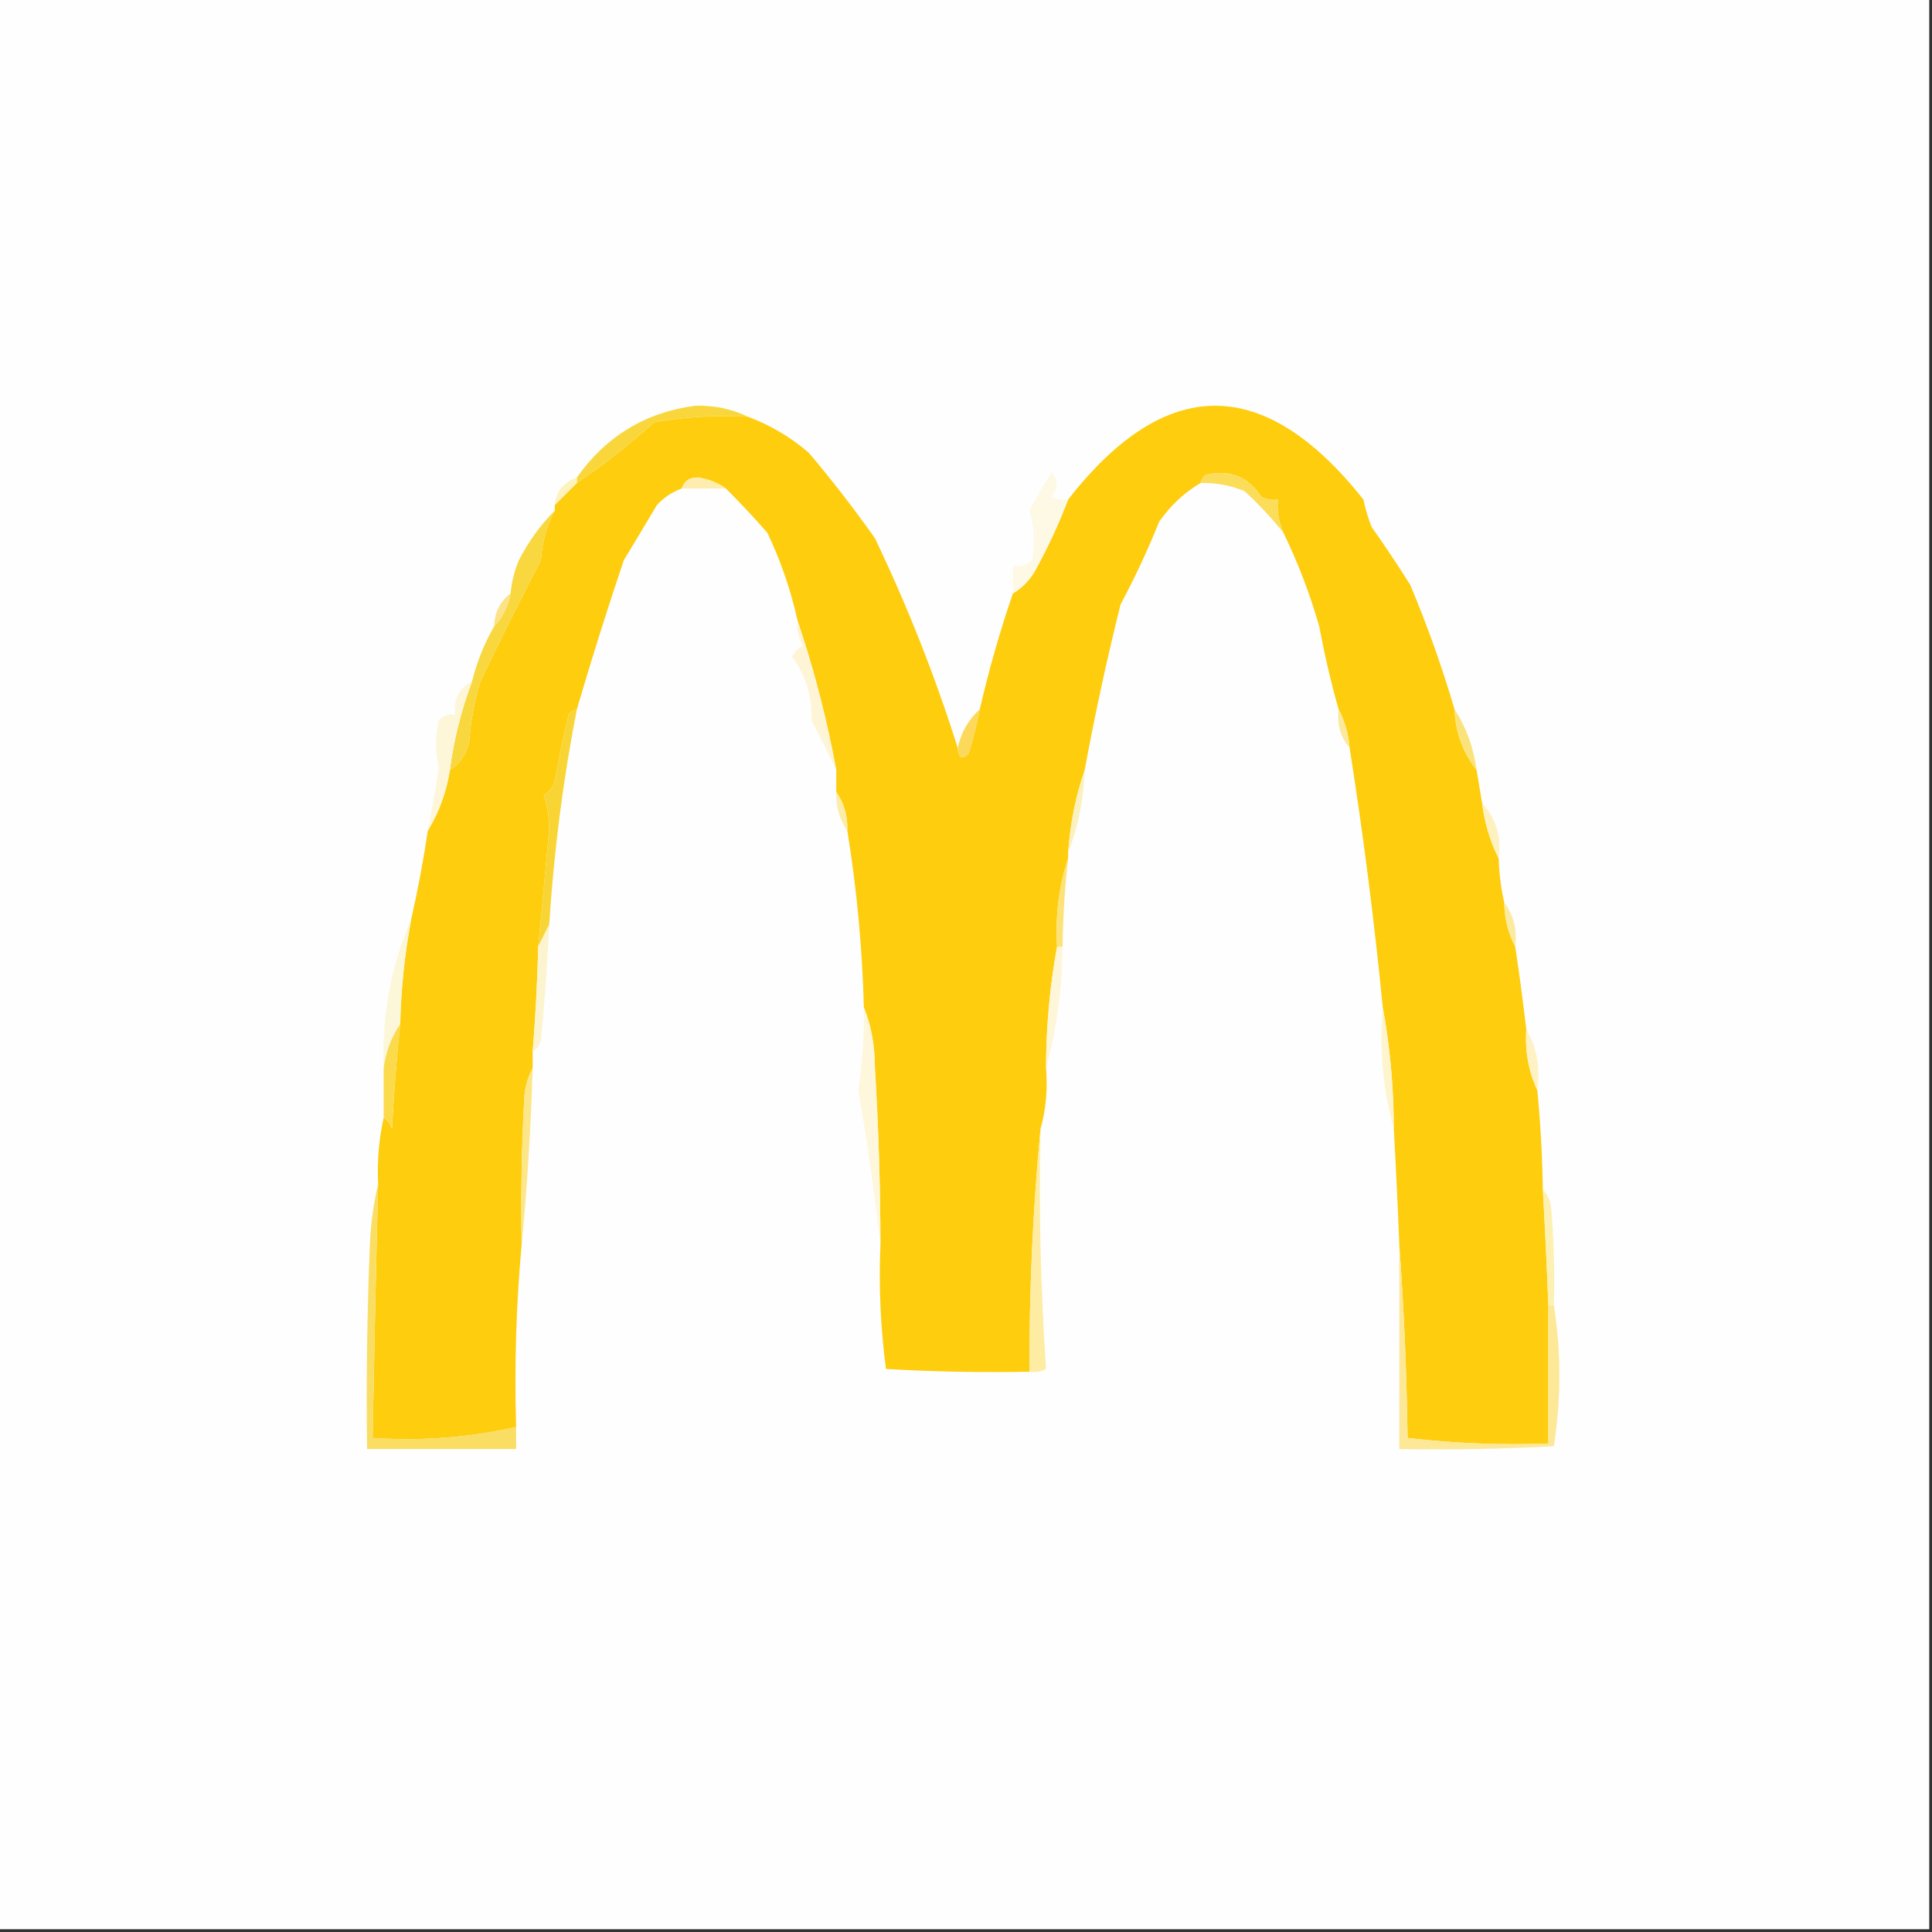 <?xml version="1.0" encoding="UTF-8"?>
<!DOCTYPE svg PUBLIC "-//W3C//DTD SVG 1.1//EN" "http://www.w3.org/Graphics/SVG/1.1/DTD/svg11.dtd">
<svg xmlns="http://www.w3.org/2000/svg" version="1.1" width="350px" height="350px" style="shape-rendering:geometricPrecision; text-rendering:geometricPrecision; image-rendering:optimizeQuality; fill-rule:evenodd; clip-rule:evenodd" xmlns:xlink="http://www.w3.org/1999/xlink">
<rect width="100%" height="100%" fill="#333333" stroke="none"/>
<g><path style="opacity:1" fill="#fefefe" d="M -0.5,-0.5 C 116.167,-0.5 232.833,-0.5 349.5,-0.5C 349.5,116.167 349.5,232.833 349.5,349.5C 232.833,349.5 116.167,349.5 -0.5,349.5C -0.5,232.833 -0.5,116.167 -0.5,-0.5 Z"/></g>
<g><path style="opacity:1" fill="#fdcd0e" d="M 263.5,128.5 C 263.667,132.673 265,136.34 267.5,139.5C 267.833,141.5 268.167,143.5 268.5,145.5C 268.945,149.091 269.945,152.424 271.5,155.5C 271.575,158.206 271.908,160.873 272.5,163.5C 272.565,166.428 273.232,169.095 274.5,171.5C 275.248,176.485 275.915,181.485 276.5,186.5C 276.251,190.458 276.918,194.124 278.5,197.5C 279.074,203.484 279.407,209.484 279.5,215.5C 279.894,222.496 280.227,229.496 280.5,236.5C 280.5,244.833 280.5,253.167 280.5,261.5C 271.915,261.817 263.415,261.483 255,260.5C 254.831,248.659 254.331,236.993 253.5,225.5C 253.227,218.496 252.894,211.496 252.5,204.5C 252.482,196.963 251.815,189.629 250.5,182.5C 248.961,166.777 246.961,151.111 244.5,135.5C 244.279,132.933 243.612,130.599 242.5,128.5C 241.133,123.679 239.966,118.679 239,113.5C 237.322,107.629 235.155,101.963 232.5,96.5C 231.659,94.621 231.325,92.621 231.5,90.5C 230.448,90.65 229.448,90.483 228.5,90C 226.121,86.317 222.787,84.984 218.5,86C 217.944,86.383 217.611,86.883 217.5,87.5C 214.599,89.189 212.099,91.522 210,94.5C 207.938,99.624 205.605,104.624 203,109.5C 200.515,119.456 198.349,129.456 196.5,139.5C 194.862,144.248 193.862,149.248 193.5,154.5C 193.5,154.833 193.5,155.167 193.5,155.5C 191.822,160.568 191.156,165.902 191.5,171.5C 190.185,178.629 189.518,185.963 189.5,193.5C 189.815,197.371 189.482,201.038 188.5,204.5C 187.117,218.979 186.45,233.645 186.5,248.5C 177.827,248.666 169.16,248.5 160.5,248C 159.519,240.587 159.186,233.087 159.5,225.5C 159.484,214.825 159.15,204.158 158.5,193.5C 158.489,189.435 157.822,185.768 156.5,182.5C 156.209,171.623 155.209,160.956 153.5,150.5C 153.59,147.848 152.924,145.515 151.5,143.5C 151.5,142.167 151.5,140.833 151.5,139.5C 149.785,130.227 147.452,121.227 144.5,112.5C 143.278,106.937 141.444,101.604 139,96.5C 136.564,93.715 134.064,91.049 131.5,88.5C 130.088,87.468 128.422,86.801 126.5,86.5C 124.962,86.453 123.962,87.12 123.5,88.5C 121.771,89.118 120.271,90.118 119,91.5C 117.032,94.813 115.032,98.146 113,101.5C 109.951,110.567 107.118,119.567 104.5,128.5C 103.883,128.611 103.383,128.944 103,129.5C 102.059,133.478 101.226,137.478 100.5,141.5C 100.182,142.647 99.516,143.481 98.5,144C 99.131,145.906 99.464,147.906 99.5,150C 98.863,157.178 98.196,164.344 97.5,171.5C 97.347,177.845 97.014,184.178 96.5,190.5C 96.5,191.5 96.5,192.5 96.5,193.5C 95.698,194.952 95.198,196.618 95,198.5C 94.5,207.494 94.334,216.494 94.5,225.5C 93.505,236.321 93.172,247.321 93.5,258.5C 85.101,260.425 76.434,261.092 67.5,260.5C 67.778,245.165 68.111,229.832 68.5,214.5C 68.307,210.434 68.64,206.434 69.5,202.5C 70.222,202.918 70.722,203.584 71,204.5C 71.346,198.143 71.846,191.81 72.5,185.5C 72.646,179.106 73.313,172.773 74.5,166.5C 75.701,161.222 76.701,155.888 77.5,150.5C 79.567,147.073 80.9,143.406 81.5,139.5C 83.284,138.426 84.451,136.76 85,134.5C 85.26,130.75 85.927,127.084 87,123.5C 90.545,116.095 94.212,108.761 98,101.5C 98.201,98.247 99.034,95.247 100.5,92.5C 100.5,92.167 100.5,91.833 100.5,91.5C 101.833,90.167 103.167,88.833 104.5,87.5C 109.374,84.189 114.04,80.522 118.5,76.5C 124.128,75.505 129.794,75.171 135.5,75.5C 139.551,77.017 143.217,79.184 146.5,82C 150.691,86.954 154.691,92.12 158.5,97.5C 164.416,109.859 169.416,122.526 173.5,135.5C 173.639,137.337 174.306,137.67 175.5,136.5C 176.295,133.856 176.962,131.189 177.5,128.5C 179.14,121.382 181.14,114.382 183.5,107.5C 185.433,106.358 186.933,104.692 188,102.5C 190.11,98.578 191.943,94.578 193.5,90.5C 211.186,67.843 229.019,67.843 247,90.5C 247.346,92.218 247.846,93.885 248.5,95.5C 250.923,98.924 253.256,102.424 255.5,106C 258.579,113.331 261.246,120.831 263.5,128.5 Z"/></g>
<g><path style="opacity:1" fill="#f9d73c" d="M 135.5,75.5 C 129.794,75.171 124.128,75.505 118.5,76.5C 114.04,80.522 109.374,84.189 104.5,87.5C 104.5,87.167 104.5,86.833 104.5,86.5C 109.821,78.993 116.988,74.66 126,73.5C 129.451,73.421 132.618,74.087 135.5,75.5 Z"/></g>
<g><path style="opacity:1" fill="#feedaf" d="M 131.5,88.5 C 128.833,88.5 126.167,88.5 123.5,88.5C 123.962,87.12 124.962,86.453 126.5,86.5C 128.422,86.801 130.088,87.468 131.5,88.5 Z"/></g>
<g><path style="opacity:1" fill="#fef9e5" d="M 193.5,90.5 C 191.943,94.578 190.11,98.578 188,102.5C 186.933,104.692 185.433,106.358 183.5,107.5C 183.5,105.833 183.5,104.167 183.5,102.5C 184.822,102.67 185.989,102.337 187,101.5C 187.499,98.482 187.332,95.482 186.5,92.5C 187.746,90.177 189.08,87.844 190.5,85.5C 191.747,87.006 191.747,88.506 190.5,90C 191.448,90.483 192.448,90.65 193.5,90.5 Z"/></g>
<g><path style="opacity:1" fill="#fbdd5a" d="M 232.5,96.5 C 230.457,93.949 228.124,91.449 225.5,89C 222.937,87.921 220.271,87.421 217.5,87.5C 217.611,86.883 217.944,86.383 218.5,86C 222.787,84.984 226.121,86.317 228.5,90C 229.448,90.483 230.448,90.65 231.5,90.5C 231.325,92.621 231.659,94.621 232.5,96.5 Z"/></g>
<g><path style="opacity:1" fill="#fef3bc" d="M 104.5,86.5 C 104.5,86.833 104.5,87.167 104.5,87.5C 103.167,88.833 101.833,90.167 100.5,91.5C 100.774,89.019 102.107,87.353 104.5,86.5 Z"/></g>
<g><path style="opacity:1" fill="#fce388" d="M 92.5,107.5 C 92.088,109.887 91.088,111.887 89.5,113.5C 89.621,110.895 90.621,108.895 92.5,107.5 Z"/></g>
<g><path style="opacity:1" fill="#f9d73f" d="M 100.5,92.5 C 99.034,95.247 98.201,98.247 98,101.5C 94.212,108.761 90.545,116.095 87,123.5C 85.927,127.084 85.26,130.75 85,134.5C 84.451,136.76 83.284,138.426 81.5,139.5C 82.22,134.008 83.553,128.675 85.5,123.5C 86.379,119.964 87.713,116.631 89.5,113.5C 91.088,111.887 92.088,109.887 92.5,107.5C 92.687,105.436 93.187,103.436 94,101.5C 95.722,98.133 97.889,95.133 100.5,92.5 Z"/></g>
<g><path style="opacity:1" fill="#fef5d6" d="M 144.5,112.5 C 147.452,121.227 149.785,130.227 151.5,139.5C 150.115,136.583 148.615,133.583 147,130.5C 147.16,126.193 145.993,122.359 143.5,119C 143.905,118.055 144.572,117.388 145.5,117C 144.62,115.644 144.286,114.144 144.5,112.5 Z"/></g>
<g><path style="opacity:1" fill="#fef6d9" d="M 85.5,123.5 C 83.553,128.675 82.22,134.008 81.5,139.5C 80.9,143.406 79.567,147.073 77.5,150.5C 78.267,146.695 78.933,142.861 79.5,139C 78.851,136.081 78.851,133.248 79.5,130.5C 80.325,129.614 81.325,129.281 82.5,129.5C 82.087,126.68 83.087,124.68 85.5,123.5 Z"/></g>
<g><path style="opacity:1" fill="#fce99c" d="M 242.5,128.5 C 243.612,130.599 244.279,132.933 244.5,135.5C 242.837,133.562 242.171,131.228 242.5,128.5 Z"/></g>
<g><path style="opacity:1" fill="#fcd95a" d="M 177.5,128.5 C 176.962,131.189 176.295,133.856 175.5,136.5C 174.306,137.67 173.639,137.337 173.5,135.5C 174.105,132.695 175.438,130.361 177.5,128.5 Z"/></g>
<g><path style="opacity:1" fill="#fbe37b" d="M 263.5,128.5 C 265.642,131.8 266.975,135.467 267.5,139.5C 265,136.34 263.667,132.673 263.5,128.5 Z"/></g>
<g><path style="opacity:1" fill="#f8d535" d="M 104.5,128.5 C 101.994,141.375 100.328,154.375 99.5,167.5C 98.833,168.833 98.167,170.167 97.5,171.5C 98.196,164.344 98.863,157.178 99.5,150C 99.464,147.906 99.131,145.906 98.5,144C 99.516,143.481 100.182,142.647 100.5,141.5C 101.226,137.478 102.059,133.478 103,129.5C 103.383,128.944 103.883,128.611 104.5,128.5 Z"/></g>
<g><path style="opacity:1" fill="#fdf2bf" d="M 268.5,145.5 C 271.024,148.239 272.024,151.572 271.5,155.5C 269.945,152.424 268.945,149.091 268.5,145.5 Z"/></g>
<g><path style="opacity:1" fill="#fdeda8" d="M 151.5,143.5 C 152.924,145.515 153.59,147.848 153.5,150.5C 152.076,148.485 151.41,146.152 151.5,143.5 Z"/></g>
<g><path style="opacity:1" fill="#faf1bf" d="M 196.5,139.5 C 196.322,144.795 195.322,149.795 193.5,154.5C 193.862,149.248 194.862,144.248 196.5,139.5 Z"/></g>
<g><path style="opacity:1" fill="#fde277" d="M 193.5,155.5 C 192.902,160.813 192.569,166.146 192.5,171.5C 192.167,171.5 191.833,171.5 191.5,171.5C 191.156,165.902 191.822,160.568 193.5,155.5 Z"/></g>
<g><path style="opacity:1" fill="#fbeba1" d="M 272.5,163.5 C 274.223,165.78 274.889,168.447 274.5,171.5C 273.232,169.095 272.565,166.428 272.5,163.5 Z"/></g>
<g><path style="opacity:1" fill="#fdf7d9" d="M 74.5,166.5 C 73.313,172.773 72.646,179.106 72.5,185.5C 70.902,187.857 69.902,190.523 69.5,193.5C 69.147,183.929 70.814,174.929 74.5,166.5 Z"/></g>
<g><path style="opacity:1" fill="#fcf4ce" d="M 99.5,167.5 C 99.166,174.507 98.666,181.507 98,188.5C 97.722,189.416 97.222,190.082 96.5,190.5C 97.014,184.178 97.347,177.845 97.5,171.5C 98.167,170.167 98.833,168.833 99.5,167.5 Z"/></g>
<g><path style="opacity:1" fill="#fef6d8" d="M 191.5,171.5 C 191.833,171.5 192.167,171.5 192.5,171.5C 192.412,179.238 191.412,186.571 189.5,193.5C 189.518,185.963 190.185,178.629 191.5,171.5 Z"/></g>
<g><path style="opacity:1" fill="#fef2c5" d="M 276.5,186.5 C 278.414,189.684 279.08,193.351 278.5,197.5C 276.918,194.124 276.251,190.458 276.5,186.5 Z"/></g>
<g><path style="opacity:1" fill="#fef5ce" d="M 250.5,182.5 C 251.815,189.629 252.482,196.963 252.5,204.5C 250.537,197.576 249.87,190.243 250.5,182.5 Z"/></g>
<g><path style="opacity:1" fill="#fbdb4c" d="M 72.5,185.5 C 71.846,191.81 71.346,198.143 71,204.5C 70.722,203.584 70.222,202.918 69.5,202.5C 69.5,199.5 69.5,196.5 69.5,193.5C 69.902,190.523 70.902,187.857 72.5,185.5 Z"/></g>
<g><path style="opacity:1" fill="#fde688" d="M 96.5,193.5 C 96.177,204.341 95.51,215.007 94.5,225.5C 94.334,216.494 94.5,207.494 95,198.5C 95.198,196.618 95.698,194.952 96.5,193.5 Z"/></g>
<g><path style="opacity:1" fill="#fef7db" d="M 156.5,182.5 C 157.822,185.768 158.489,189.435 158.5,193.5C 159.15,204.158 159.484,214.825 159.5,225.5C 158.45,216.267 157.116,206.934 155.5,197.5C 156.255,192.526 156.589,187.526 156.5,182.5 Z"/></g>
<g><path style="opacity:1" fill="#fcf1b3" d="M 279.5,215.5 C 280.268,216.263 280.768,217.263 281,218.5C 281.499,224.491 281.666,230.491 281.5,236.5C 281.167,236.5 280.833,236.5 280.5,236.5C 280.227,229.496 279.894,222.496 279.5,215.5 Z"/></g>
<g><path style="opacity:1" fill="#fdeca1" d="M 188.5,204.5 C 188.176,219.079 188.51,233.579 189.5,248C 188.552,248.483 187.552,248.649 186.5,248.5C 186.45,233.645 187.117,218.979 188.5,204.5 Z"/></g>
<g><path style="opacity:1" fill="#fade63" d="M 68.5,214.5 C 68.111,229.832 67.778,245.165 67.5,260.5C 76.434,261.092 85.101,260.425 93.5,258.5C 93.5,259.833 93.5,261.167 93.5,262.5C 84.5,262.5 75.5,262.5 66.5,262.5C 66.334,250.162 66.5,237.829 67,225.5C 67.177,221.644 67.677,217.977 68.5,214.5 Z"/></g>
<g><path style="opacity:1" fill="#fce897" d="M 253.5,225.5 C 254.331,236.993 254.831,248.659 255,260.5C 263.415,261.483 271.915,261.817 280.5,261.5C 280.5,253.167 280.5,244.833 280.5,236.5C 280.833,236.5 281.167,236.5 281.5,236.5C 282.828,244.902 282.828,253.402 281.5,262C 272.173,262.5 262.839,262.666 253.5,262.5C 253.5,250.167 253.5,237.833 253.5,225.5 Z"/></g>
</svg>
